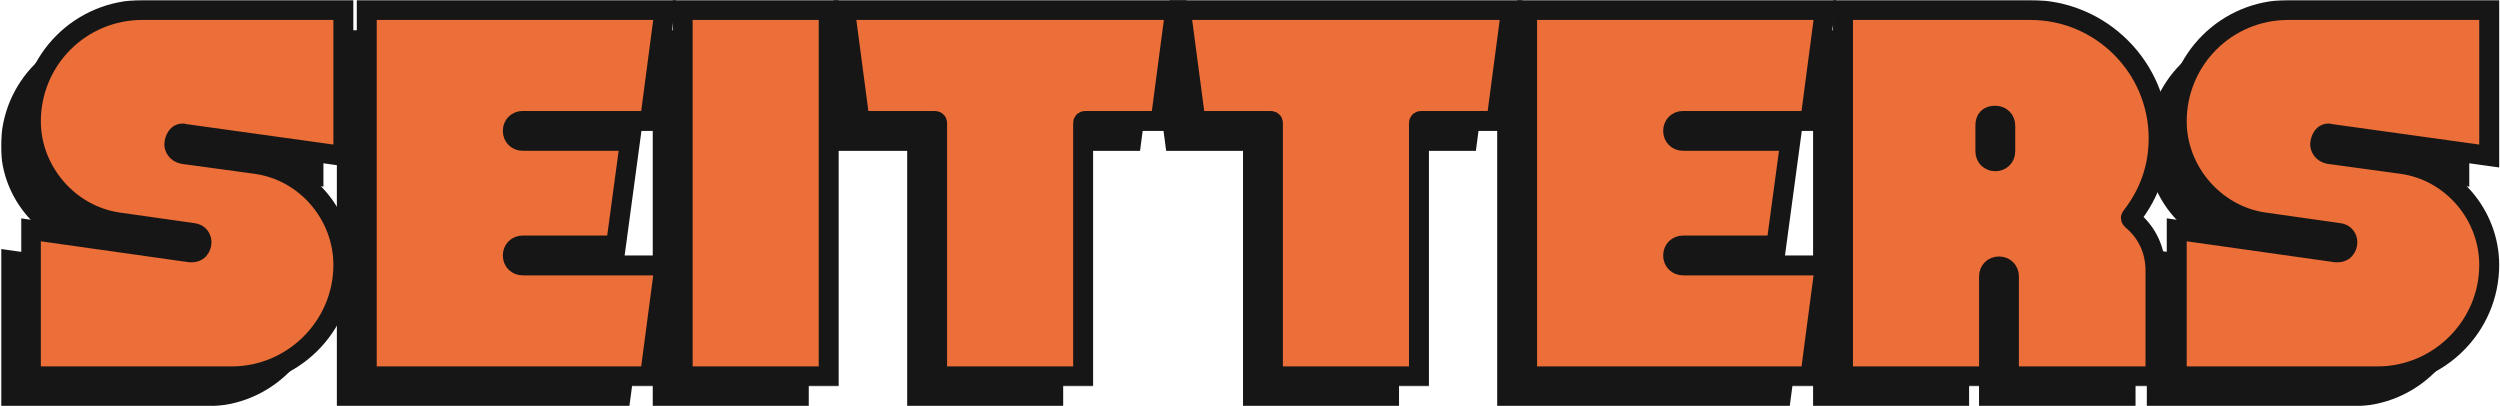 <svg width="1003" height="163" viewBox="0 0 1003 163" fill="none" xmlns="http://www.w3.org/2000/svg">
<mask id="path-1-outside-1_4003_24" maskUnits="userSpaceOnUse" x="0.386" y="12" width="991" height="151" fill="black">
<rect fill="white" x="0.386" y="12" width="991" height="151"/>
<path d="M63.286 71.75L92.476 75.74C112.846 78.47 127.756 96.32 127.756 116.27C127.756 141.05 107.386 161 83.026 161H2.386V102.2L66.226 111.23C66.436 111.23 66.646 111.23 66.856 111.23C70.636 111.23 70.846 107.66 70.846 107.24C70.846 105.77 70.006 103.67 67.276 103.46L37.666 99.26C17.716 96.53 2.386 78.68 2.386 58.73C2.386 33.95 22.336 14 47.116 14H127.756V72.59L64.336 63.77C63.916 63.77 63.706 63.56 63.286 63.56C60.346 63.56 59.926 67.55 59.926 67.76C59.926 69.23 60.766 71.12 63.286 71.75Z"/>
<path d="M199.727 116.48H256.637L250.757 161H137.147V14H256.637L250.757 58.52H199.727C197.417 58.52 195.737 60.2 195.737 62.51C195.737 64.82 197.417 66.5 199.727 66.5H242.777L237.107 108.5H199.727C197.417 108.5 195.737 110.18 195.737 112.49C195.737 114.8 197.417 116.48 199.727 116.48Z"/>
<path d="M322.475 161H263.885V14H322.475V161Z"/>
<path d="M364.911 58.52H334.881L329.001 14H461.511L455.631 58.52H425.601C424.971 58.52 424.551 58.73 424.551 59.36V161H365.961V59.36C365.961 58.73 365.541 58.52 364.911 58.52Z"/>
<path d="M499.648 58.52H469.618L463.738 14H596.248L590.368 58.52H560.338C559.708 58.52 559.288 58.73 559.288 59.36V161H500.698V59.36C500.698 58.73 500.278 58.52 499.648 58.52Z"/>
<path d="M665.254 116.48H722.164L716.284 161H602.674V14H722.164L716.284 58.52H665.254C662.944 58.52 661.264 60.2 661.264 62.51C661.264 64.82 662.944 66.5 665.254 66.5H708.304L702.634 108.5H665.254C662.944 108.5 661.264 110.18 661.264 112.49C661.264 114.8 662.944 116.48 665.254 116.48Z"/>
<path d="M791.992 116.9C789.682 116.9 788.002 118.58 788.002 120.89V161H729.412V14H804.592C832.942 14 856.042 37.1 856.042 65.45C856.042 77 852.472 87.5 845.122 96.95C844.912 97.16 844.912 97.37 844.912 97.37C844.912 97.79 845.122 98 845.332 98.21C851.422 103.25 854.782 110.39 854.782 118.58V161H795.982V120.89C795.982 118.58 794.302 116.9 791.992 116.9ZM786.532 60.41V70.7C786.532 73.01 788.212 74.69 790.522 74.69C792.832 74.69 794.512 73.01 794.512 70.7V60.41C794.512 58.1 792.832 56.42 790.522 56.42C787.792 56.42 786.532 57.68 786.532 60.41Z"/>
<path d="M924.204 71.75L953.394 75.74C973.764 78.47 988.674 96.32 988.674 116.27C988.674 141.05 968.304 161 943.944 161H863.304V102.2L927.144 111.23C927.354 111.23 927.564 111.23 927.774 111.23C931.554 111.23 931.764 107.66 931.764 107.24C931.764 105.77 930.924 103.67 928.194 103.46L898.584 99.26C878.634 96.53 863.304 78.68 863.304 58.73C863.304 33.95 883.254 14 908.034 14H988.674V72.59L925.254 63.77C924.834 63.77 924.624 63.56 924.204 63.56C921.264 63.56 920.844 67.55 920.844 67.76C920.844 69.23 921.684 71.12 924.204 71.75Z"/>
</mask>
<path d="M63.286 71.75L92.476 75.74C112.846 78.47 127.756 96.32 127.756 116.27C127.756 141.05 107.386 161 83.026 161H2.386V102.2L66.226 111.23C66.436 111.23 66.646 111.23 66.856 111.23C70.636 111.23 70.846 107.66 70.846 107.24C70.846 105.77 70.006 103.67 67.276 103.46L37.666 99.26C17.716 96.53 2.386 78.68 2.386 58.73C2.386 33.95 22.336 14 47.116 14H127.756V72.59L64.336 63.77C63.916 63.77 63.706 63.56 63.286 63.56C60.346 63.56 59.926 67.55 59.926 67.76C59.926 69.23 60.766 71.12 63.286 71.75Z" fill="#161616"/>
<path d="M199.727 116.48H256.637L250.757 161H137.147V14H256.637L250.757 58.52H199.727C197.417 58.52 195.737 60.2 195.737 62.51C195.737 64.82 197.417 66.5 199.727 66.5H242.777L237.107 108.5H199.727C197.417 108.5 195.737 110.18 195.737 112.49C195.737 114.8 197.417 116.48 199.727 116.48Z" fill="#161616"/>
<path d="M322.475 161H263.885V14H322.475V161Z" fill="#161616"/>
<path d="M364.911 58.52H334.881L329.001 14H461.511L455.631 58.52H425.601C424.971 58.52 424.551 58.73 424.551 59.36V161H365.961V59.36C365.961 58.73 365.541 58.52 364.911 58.52Z" fill="#161616"/>
<path d="M499.648 58.52H469.618L463.738 14H596.248L590.368 58.52H560.338C559.708 58.52 559.288 58.73 559.288 59.36V161H500.698V59.36C500.698 58.73 500.278 58.52 499.648 58.52Z" fill="#161616"/>
<path d="M665.254 116.48H722.164L716.284 161H602.674V14H722.164L716.284 58.52H665.254C662.944 58.52 661.264 60.2 661.264 62.51C661.264 64.82 662.944 66.5 665.254 66.5H708.304L702.634 108.5H665.254C662.944 108.5 661.264 110.18 661.264 112.49C661.264 114.8 662.944 116.48 665.254 116.48Z" fill="#161616"/>
<path d="M791.992 116.9C789.682 116.9 788.002 118.58 788.002 120.89V161H729.412V14H804.592C832.942 14 856.042 37.1 856.042 65.45C856.042 77 852.472 87.5 845.122 96.95C844.912 97.16 844.912 97.37 844.912 97.37C844.912 97.79 845.122 98 845.332 98.21C851.422 103.25 854.782 110.39 854.782 118.58V161H795.982V120.89C795.982 118.58 794.302 116.9 791.992 116.9ZM786.532 60.41V70.7C786.532 73.01 788.212 74.69 790.522 74.69C792.832 74.69 794.512 73.01 794.512 70.7V60.41C794.512 58.1 792.832 56.42 790.522 56.42C787.792 56.42 786.532 57.68 786.532 60.41Z" fill="#161616"/>
<path d="M924.204 71.75L953.394 75.74C973.764 78.47 988.674 96.32 988.674 116.27C988.674 141.05 968.304 161 943.944 161H863.304V102.2L927.144 111.23C927.354 111.23 927.564 111.23 927.774 111.23C931.554 111.23 931.764 107.66 931.764 107.24C931.764 105.77 930.924 103.67 928.194 103.46L898.584 99.26C878.634 96.53 863.304 78.68 863.304 58.73C863.304 33.95 883.254 14 908.034 14H988.674V72.59L925.254 63.77C924.834 63.77 924.624 63.56 924.204 63.56C921.264 63.56 920.844 67.55 920.844 67.76C920.844 69.23 921.684 71.12 924.204 71.75Z" fill="#161616"/>
<path d="M63.286 71.75L92.476 75.74C112.846 78.47 127.756 96.32 127.756 116.27C127.756 141.05 107.386 161 83.026 161H2.386V102.2L66.226 111.23C66.436 111.23 66.646 111.23 66.856 111.23C70.636 111.23 70.846 107.66 70.846 107.24C70.846 105.77 70.006 103.67 67.276 103.46L37.666 99.26C17.716 96.53 2.386 78.68 2.386 58.73C2.386 33.95 22.336 14 47.116 14H127.756V72.59L64.336 63.77C63.916 63.77 63.706 63.56 63.286 63.56C60.346 63.56 59.926 67.55 59.926 67.76C59.926 69.23 60.766 71.12 63.286 71.75Z" stroke="#161616" stroke-width="4" mask="url(#path-1-outside-1_4003_24)"/>
<path d="M199.727 116.48H256.637L250.757 161H137.147V14H256.637L250.757 58.52H199.727C197.417 58.52 195.737 60.2 195.737 62.51C195.737 64.82 197.417 66.5 199.727 66.5H242.777L237.107 108.5H199.727C197.417 108.5 195.737 110.18 195.737 112.49C195.737 114.8 197.417 116.48 199.727 116.48Z" stroke="#161616" stroke-width="4" mask="url(#path-1-outside-1_4003_24)"/>
<path d="M322.475 161H263.885V14H322.475V161Z" stroke="#161616" stroke-width="4" mask="url(#path-1-outside-1_4003_24)"/>
<path d="M364.911 58.52H334.881L329.001 14H461.511L455.631 58.52H425.601C424.971 58.52 424.551 58.73 424.551 59.36V161H365.961V59.36C365.961 58.73 365.541 58.52 364.911 58.52Z" stroke="#161616" stroke-width="4" mask="url(#path-1-outside-1_4003_24)"/>
<path d="M499.648 58.52H469.618L463.738 14H596.248L590.368 58.52H560.338C559.708 58.52 559.288 58.73 559.288 59.36V161H500.698V59.36C500.698 58.73 500.278 58.52 499.648 58.52Z" stroke="#161616" stroke-width="4" mask="url(#path-1-outside-1_4003_24)"/>
<path d="M665.254 116.48H722.164L716.284 161H602.674V14H722.164L716.284 58.52H665.254C662.944 58.52 661.264 60.2 661.264 62.51C661.264 64.82 662.944 66.5 665.254 66.5H708.304L702.634 108.5H665.254C662.944 108.5 661.264 110.18 661.264 112.49C661.264 114.8 662.944 116.48 665.254 116.48Z" stroke="#161616" stroke-width="4" mask="url(#path-1-outside-1_4003_24)"/>
<path d="M791.992 116.9C789.682 116.9 788.002 118.58 788.002 120.89V161H729.412V14H804.592C832.942 14 856.042 37.1 856.042 65.45C856.042 77 852.472 87.5 845.122 96.95C844.912 97.16 844.912 97.37 844.912 97.37C844.912 97.79 845.122 98 845.332 98.21C851.422 103.25 854.782 110.39 854.782 118.58V161H795.982V120.89C795.982 118.58 794.302 116.9 791.992 116.9ZM786.532 60.41V70.7C786.532 73.01 788.212 74.69 790.522 74.69C792.832 74.69 794.512 73.01 794.512 70.7V60.41C794.512 58.1 792.832 56.42 790.522 56.42C787.792 56.42 786.532 57.68 786.532 60.41Z" stroke="#161616" stroke-width="4" mask="url(#path-1-outside-1_4003_24)"/>
<path d="M924.204 71.75L953.394 75.74C973.764 78.47 988.674 96.32 988.674 116.27C988.674 141.05 968.304 161 943.944 161H863.304V102.2L927.144 111.23C927.354 111.23 927.564 111.23 927.774 111.23C931.554 111.23 931.764 107.66 931.764 107.24C931.764 105.77 930.924 103.67 928.194 103.46L898.584 99.26C878.634 96.53 863.304 78.68 863.304 58.73C863.304 33.95 883.254 14 908.034 14H988.674V72.59L925.254 63.77C924.834 63.77 924.624 63.56 924.204 63.56C921.264 63.56 920.844 67.55 920.844 67.76C920.844 69.23 921.684 71.12 924.204 71.75Z" stroke="#161616" stroke-width="4" mask="url(#path-1-outside-1_4003_24)"/>
<mask id="path-2-outside-2_4003_24" maskUnits="userSpaceOnUse" x="8.386" y="-1.52588e-05" width="995" height="155" fill="black">
<rect fill="white" x="8.386" y="-1.52588e-05" width="995" height="155"/>
<path d="M73.286 61.75L102.476 65.74C122.846 68.47 137.756 86.32 137.756 106.27C137.756 131.05 117.386 151 93.026 151H12.386V92.2L76.226 101.23C76.436 101.23 76.646 101.23 76.856 101.23C80.636 101.23 80.846 97.66 80.846 97.24C80.846 95.77 80.006 93.67 77.276 93.46L47.666 89.26C27.716 86.53 12.386 68.68 12.386 48.73C12.386 23.95 32.336 4 57.116 4H137.756V62.59L74.336 53.77C73.916 53.77 73.706 53.56 73.286 53.56C70.346 53.56 69.926 57.55 69.926 57.76C69.926 59.23 70.766 61.12 73.286 61.75Z"/>
<path d="M209.727 106.48H266.637L260.757 151H147.147V4H266.637L260.757 48.52H209.727C207.417 48.52 205.737 50.2 205.737 52.51C205.737 54.82 207.417 56.5 209.727 56.5H252.777L247.107 98.5H209.727C207.417 98.5 205.737 100.18 205.737 102.49C205.737 104.8 207.417 106.48 209.727 106.48Z"/>
<path d="M332.475 151H273.885V4H332.475V151Z"/>
<path d="M374.911 48.52H344.881L339.001 4H471.511L465.631 48.52H435.601C434.971 48.52 434.551 48.73 434.551 49.36V151H375.961V49.36C375.961 48.73 375.541 48.52 374.911 48.52Z"/>
<path d="M509.648 48.52H479.618L473.738 4H606.248L600.368 48.52H570.338C569.708 48.52 569.288 48.73 569.288 49.36V151H510.698V49.36C510.698 48.73 510.278 48.52 509.648 48.52Z"/>
<path d="M675.254 106.48H732.164L726.284 151H612.674V4H732.164L726.284 48.52H675.254C672.944 48.52 671.264 50.2 671.264 52.51C671.264 54.82 672.944 56.5 675.254 56.5H718.304L712.634 98.5H675.254C672.944 98.5 671.264 100.18 671.264 102.49C671.264 104.8 672.944 106.48 675.254 106.48Z"/>
<path d="M801.992 106.9C799.682 106.9 798.002 108.58 798.002 110.89V151H739.412V4H814.592C842.942 4 866.042 27.1 866.042 55.45C866.042 67 862.472 77.5 855.122 86.95C854.912 87.16 854.912 87.37 854.912 87.37C854.912 87.79 855.122 88 855.332 88.21C861.422 93.25 864.782 100.39 864.782 108.58V151H805.982V110.89C805.982 108.58 804.302 106.9 801.992 106.9ZM796.532 50.41V60.7C796.532 63.01 798.212 64.69 800.522 64.69C802.832 64.69 804.512 63.01 804.512 60.7V50.41C804.512 48.1 802.832 46.42 800.522 46.42C797.792 46.42 796.532 47.68 796.532 50.41Z"/>
<path d="M934.204 61.75L963.394 65.74C983.764 68.47 998.674 86.32 998.674 106.27C998.674 131.05 978.304 151 953.944 151H873.304V92.2L937.144 101.23C937.354 101.23 937.564 101.23 937.774 101.23C941.554 101.23 941.764 97.66 941.764 97.24C941.764 95.77 940.924 93.67 938.194 93.46L908.584 89.26C888.634 86.53 873.304 68.68 873.304 48.73C873.304 23.95 893.254 4 918.034 4H998.674V62.59L935.254 53.77C934.834 53.77 934.624 53.56 934.204 53.56C931.264 53.56 930.844 57.55 930.844 57.76C930.844 59.23 931.684 61.12 934.204 61.75Z"/>
</mask>
<path d="M73.286 61.75L102.476 65.74C122.846 68.47 137.756 86.32 137.756 106.27C137.756 131.05 117.386 151 93.026 151H12.386V92.2L76.226 101.23C76.436 101.23 76.646 101.23 76.856 101.23C80.636 101.23 80.846 97.66 80.846 97.24C80.846 95.77 80.006 93.67 77.276 93.46L47.666 89.26C27.716 86.53 12.386 68.68 12.386 48.73C12.386 23.95 32.336 4 57.116 4H137.756V62.59L74.336 53.77C73.916 53.77 73.706 53.56 73.286 53.56C70.346 53.56 69.926 57.55 69.926 57.76C69.926 59.23 70.766 61.12 73.286 61.75Z" fill="#EC6E38"/>
<path d="M209.727 106.48H266.637L260.757 151H147.147V4H266.637L260.757 48.52H209.727C207.417 48.52 205.737 50.2 205.737 52.51C205.737 54.82 207.417 56.5 209.727 56.5H252.777L247.107 98.5H209.727C207.417 98.5 205.737 100.18 205.737 102.49C205.737 104.8 207.417 106.48 209.727 106.48Z" fill="#EC6E38"/>
<path d="M332.475 151H273.885V4H332.475V151Z" fill="#EC6E38"/>
<path d="M374.911 48.52H344.881L339.001 4H471.511L465.631 48.52H435.601C434.971 48.52 434.551 48.73 434.551 49.36V151H375.961V49.36C375.961 48.73 375.541 48.52 374.911 48.52Z" fill="#EC6E38"/>
<path d="M509.648 48.52H479.618L473.738 4H606.248L600.368 48.52H570.338C569.708 48.52 569.288 48.73 569.288 49.36V151H510.698V49.36C510.698 48.73 510.278 48.52 509.648 48.52Z" fill="#EC6E38"/>
<path d="M675.254 106.48H732.164L726.284 151H612.674V4H732.164L726.284 48.52H675.254C672.944 48.52 671.264 50.2 671.264 52.51C671.264 54.82 672.944 56.5 675.254 56.5H718.304L712.634 98.5H675.254C672.944 98.5 671.264 100.18 671.264 102.49C671.264 104.8 672.944 106.48 675.254 106.48Z" fill="#EC6E38"/>
<path d="M801.992 106.9C799.682 106.9 798.002 108.58 798.002 110.89V151H739.412V4H814.592C842.942 4 866.042 27.1 866.042 55.45C866.042 67 862.472 77.5 855.122 86.95C854.912 87.16 854.912 87.37 854.912 87.37C854.912 87.79 855.122 88 855.332 88.21C861.422 93.25 864.782 100.39 864.782 108.58V151H805.982V110.89C805.982 108.58 804.302 106.9 801.992 106.9ZM796.532 50.41V60.7C796.532 63.01 798.212 64.69 800.522 64.69C802.832 64.69 804.512 63.01 804.512 60.7V50.41C804.512 48.1 802.832 46.42 800.522 46.42C797.792 46.42 796.532 47.68 796.532 50.41Z" fill="#EC6E38"/>
<path d="M934.204 61.75L963.394 65.74C983.764 68.47 998.674 86.32 998.674 106.27C998.674 131.05 978.304 151 953.944 151H873.304V92.2L937.144 101.23C937.354 101.23 937.564 101.23 937.774 101.23C941.554 101.23 941.764 97.66 941.764 97.24C941.764 95.77 940.924 93.67 938.194 93.46L908.584 89.26C888.634 86.53 873.304 68.68 873.304 48.73C873.304 23.95 893.254 4 918.034 4H998.674V62.59L935.254 53.77C934.834 53.77 934.624 53.56 934.204 53.56C931.264 53.56 930.844 57.55 930.844 57.76C930.844 59.23 931.684 61.12 934.204 61.75Z" fill="#EC6E38"/>
<path d="M73.286 61.75L102.476 65.74C122.846 68.47 137.756 86.32 137.756 106.27C137.756 131.05 117.386 151 93.026 151H12.386V92.2L76.226 101.23C76.436 101.23 76.646 101.23 76.856 101.23C80.636 101.23 80.846 97.66 80.846 97.24C80.846 95.77 80.006 93.67 77.276 93.46L47.666 89.26C27.716 86.53 12.386 68.68 12.386 48.73C12.386 23.95 32.336 4 57.116 4H137.756V62.59L74.336 53.77C73.916 53.77 73.706 53.56 73.286 53.56C70.346 53.56 69.926 57.55 69.926 57.76C69.926 59.23 70.766 61.12 73.286 61.75Z" stroke="#161616" stroke-width="8" mask="url(#path-2-outside-2_4003_24)"/>
<path d="M209.727 106.48H266.637L260.757 151H147.147V4H266.637L260.757 48.52H209.727C207.417 48.52 205.737 50.2 205.737 52.51C205.737 54.82 207.417 56.5 209.727 56.5H252.777L247.107 98.5H209.727C207.417 98.5 205.737 100.18 205.737 102.49C205.737 104.8 207.417 106.48 209.727 106.48Z" stroke="#161616" stroke-width="8" mask="url(#path-2-outside-2_4003_24)"/>
<path d="M332.475 151H273.885V4H332.475V151Z" stroke="#161616" stroke-width="8" mask="url(#path-2-outside-2_4003_24)"/>
<path d="M374.911 48.52H344.881L339.001 4H471.511L465.631 48.52H435.601C434.971 48.52 434.551 48.73 434.551 49.36V151H375.961V49.36C375.961 48.73 375.541 48.52 374.911 48.52Z" stroke="#161616" stroke-width="8" mask="url(#path-2-outside-2_4003_24)"/>
<path d="M509.648 48.52H479.618L473.738 4H606.248L600.368 48.52H570.338C569.708 48.52 569.288 48.73 569.288 49.36V151H510.698V49.36C510.698 48.73 510.278 48.52 509.648 48.52Z" stroke="#161616" stroke-width="8" mask="url(#path-2-outside-2_4003_24)"/>
<path d="M675.254 106.48H732.164L726.284 151H612.674V4H732.164L726.284 48.52H675.254C672.944 48.52 671.264 50.2 671.264 52.51C671.264 54.82 672.944 56.5 675.254 56.5H718.304L712.634 98.5H675.254C672.944 98.5 671.264 100.18 671.264 102.49C671.264 104.8 672.944 106.48 675.254 106.48Z" stroke="#161616" stroke-width="8" mask="url(#path-2-outside-2_4003_24)"/>
<path d="M801.992 106.9C799.682 106.9 798.002 108.58 798.002 110.89V151H739.412V4H814.592C842.942 4 866.042 27.1 866.042 55.45C866.042 67 862.472 77.5 855.122 86.95C854.912 87.16 854.912 87.37 854.912 87.37C854.912 87.79 855.122 88 855.332 88.21C861.422 93.25 864.782 100.39 864.782 108.58V151H805.982V110.89C805.982 108.58 804.302 106.9 801.992 106.9ZM796.532 50.41V60.7C796.532 63.01 798.212 64.69 800.522 64.69C802.832 64.69 804.512 63.01 804.512 60.7V50.41C804.512 48.1 802.832 46.42 800.522 46.42C797.792 46.42 796.532 47.68 796.532 50.41Z" stroke="#161616" stroke-width="8" mask="url(#path-2-outside-2_4003_24)"/>
<path d="M934.204 61.75L963.394 65.74C983.764 68.47 998.674 86.32 998.674 106.27C998.674 131.05 978.304 151 953.944 151H873.304V92.2L937.144 101.23C937.354 101.23 937.564 101.23 937.774 101.23C941.554 101.23 941.764 97.66 941.764 97.24C941.764 95.77 940.924 93.67 938.194 93.46L908.584 89.26C888.634 86.53 873.304 68.68 873.304 48.73C873.304 23.95 893.254 4 918.034 4H998.674V62.59L935.254 53.77C934.834 53.77 934.624 53.56 934.204 53.56C931.264 53.56 930.844 57.55 930.844 57.76C930.844 59.23 931.684 61.12 934.204 61.75Z" stroke="#161616" stroke-width="8" mask="url(#path-2-outside-2_4003_24)"/>
</svg>

